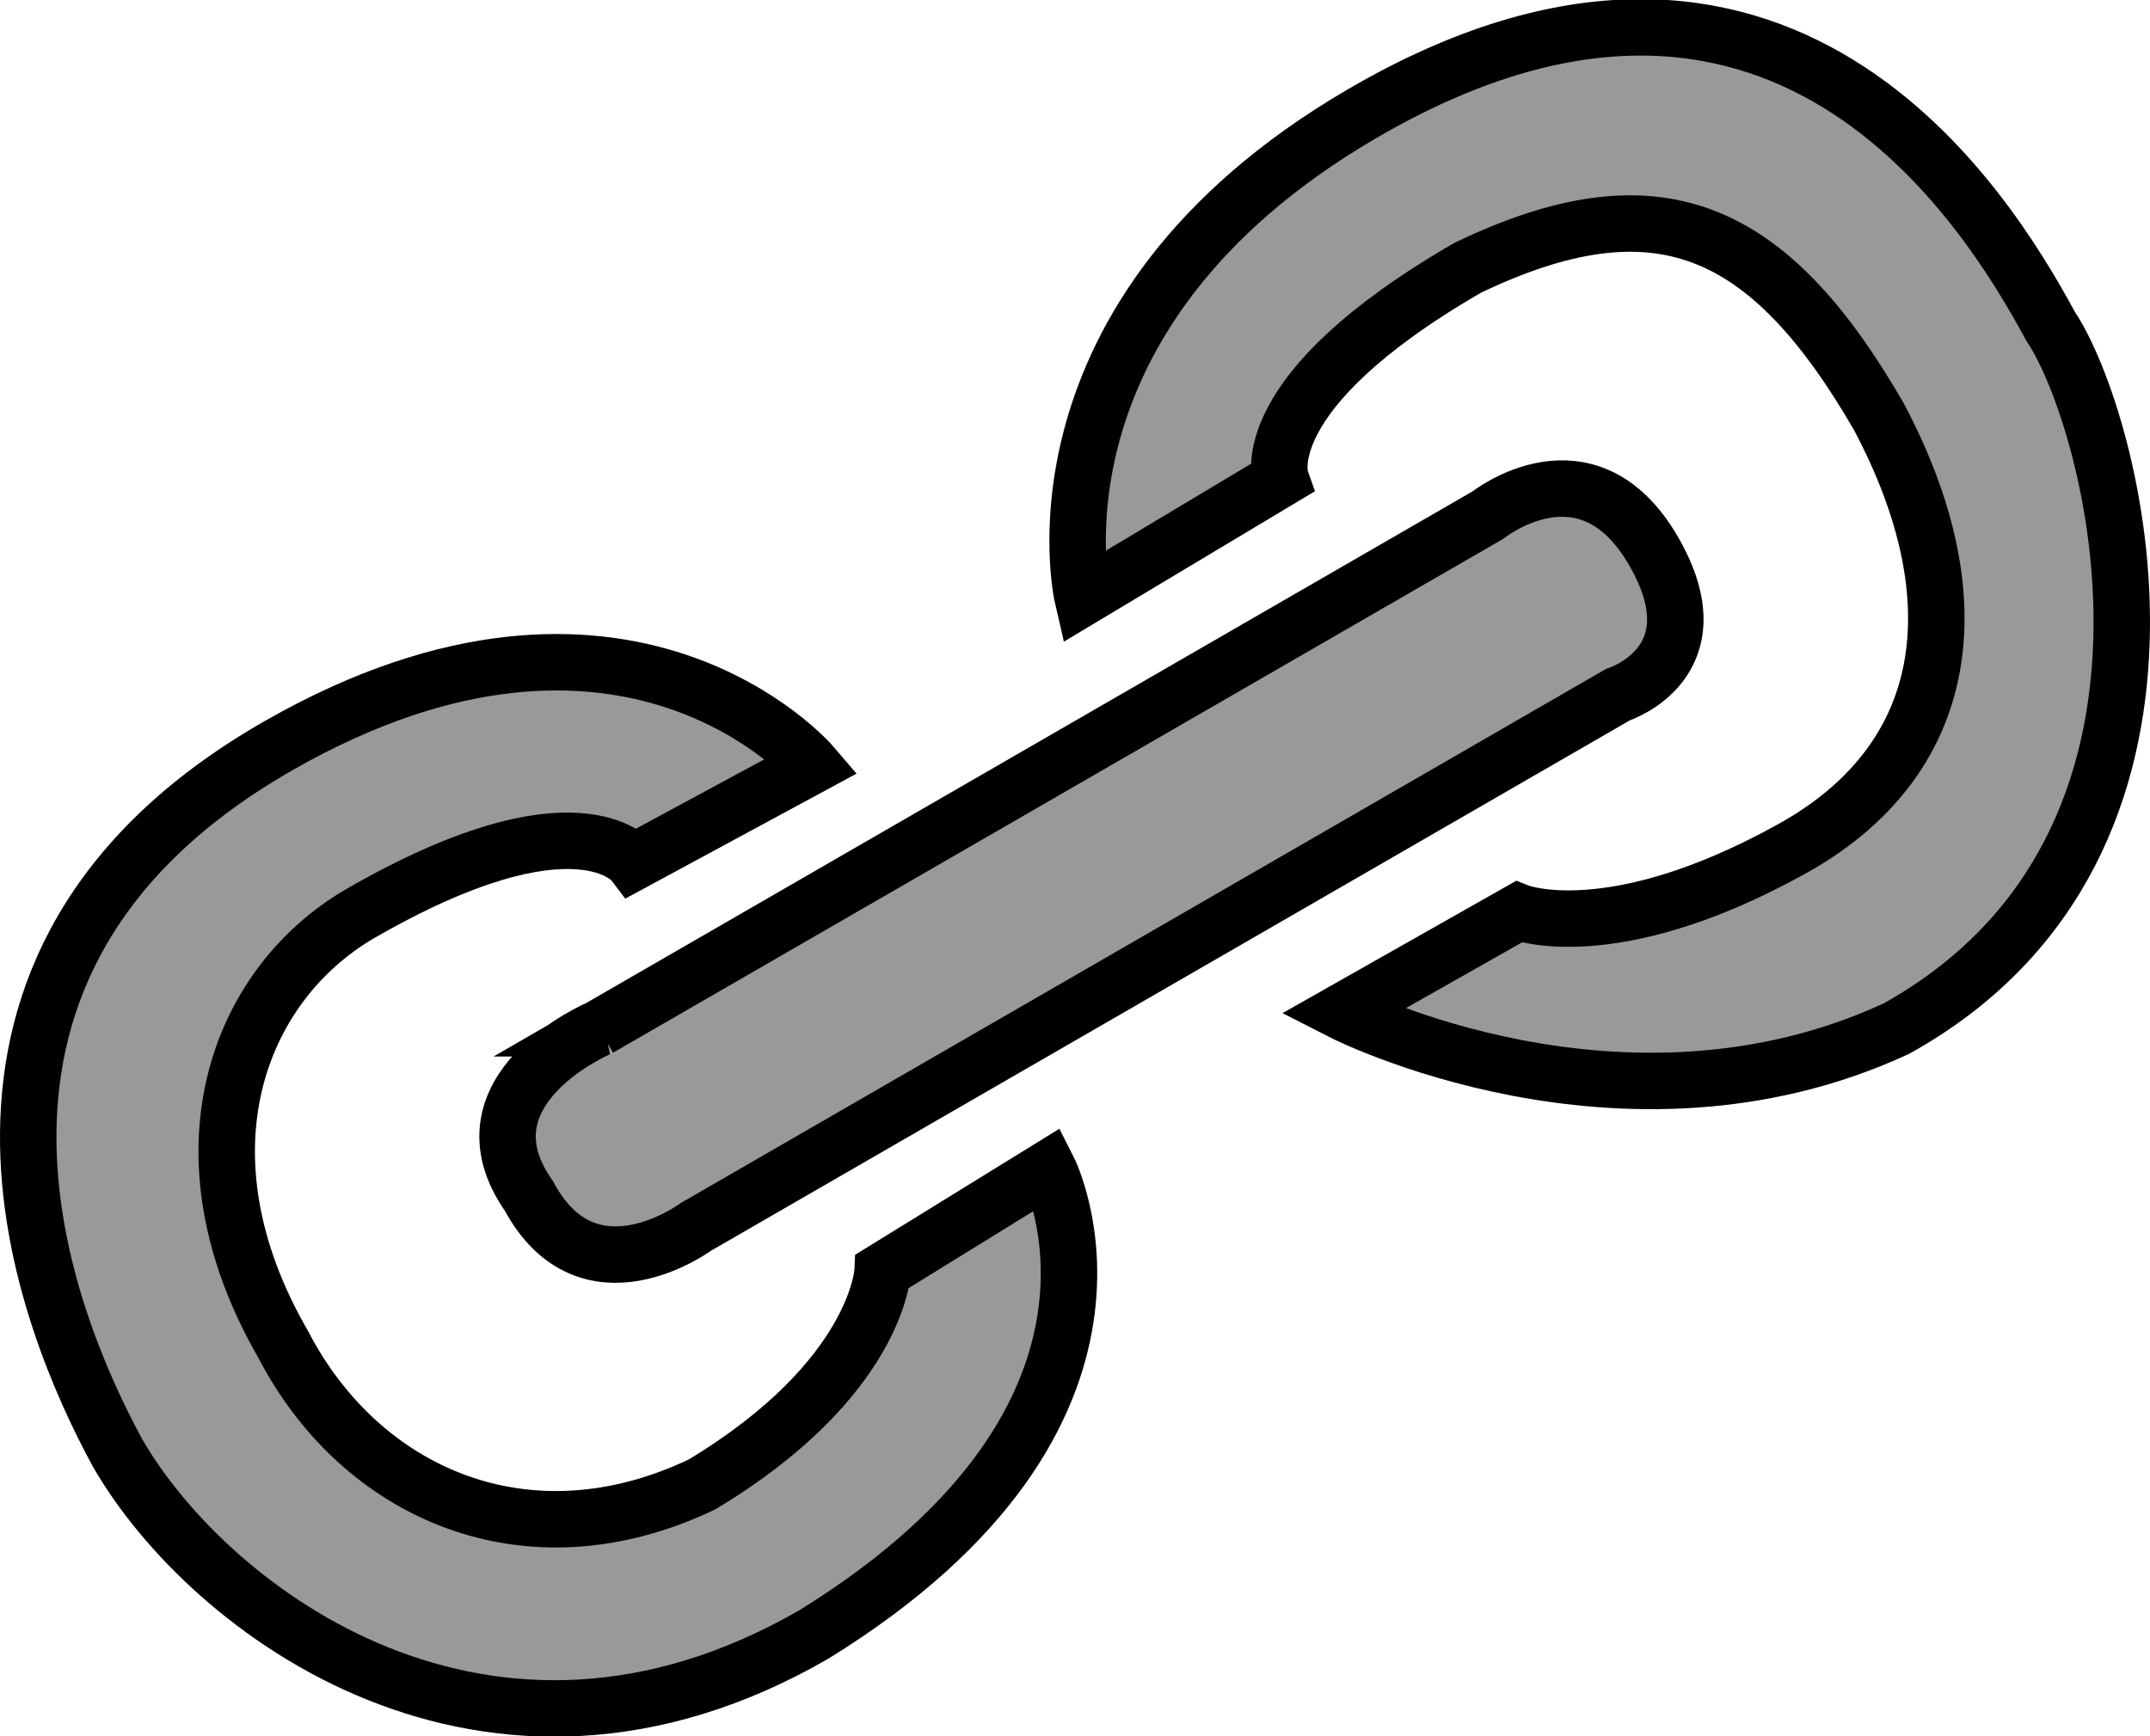 <?xml version="1.0" encoding="UTF-8" standalone="no"?>
<!-- Created with Inkscape (http://www.inkscape.org/) -->

<svg
   xmlns:osb="http://www.openswatchbook.org/uri/2009/osb"
   xmlns:dc="http://purl.org/dc/elements/1.1/"
   xmlns:cc="http://creativecommons.org/ns#"
   xmlns:rdf="http://www.w3.org/1999/02/22-rdf-syntax-ns#"
   xmlns:svg="http://www.w3.org/2000/svg"
   xmlns="http://www.w3.org/2000/svg"
   xmlns:xlink="http://www.w3.org/1999/xlink"
   xmlns:sodipodi="http://sodipodi.sourceforge.net/DTD/sodipodi-0.dtd"
   xmlns:inkscape="http://www.inkscape.org/namespaces/inkscape"
   width="571.227"
   height="461.415"
   id="svg2"
   version="1.1"
   inkscape:version="0.48.4 r9939"
   sodipodi:docname="projects.svg">
  <defs
     id="defs4">
    <linearGradient
       id="linearGradient3769"
       osb:paint="solid">
      <stop
         style="stop-color:#000000;stop-opacity:1;"
         offset="0"
         id="stop3771" />
    </linearGradient>
    <linearGradient
       id="linearGradient3761"
       osb:paint="solid">
      <stop
         style="stop-color:#000000;stop-opacity:1;"
         offset="0"
         id="stop3763" />
    </linearGradient>
    <linearGradient
       inkscape:collect="always"
       xlink:href="#linearGradient3761"
       id="linearGradient3765"
       x1="163.145"
       y1="485.665"
       x2="519.355"
       y2="489.885"
       gradientUnits="userSpaceOnUse" />
    <linearGradient
       inkscape:collect="always"
       xlink:href="#linearGradient3761"
       id="linearGradient3812"
       gradientUnits="userSpaceOnUse"
       x1="163.145"
       y1="485.665"
       x2="519.355"
       y2="489.885" />
    <linearGradient
       inkscape:collect="always"
       xlink:href="#linearGradient3761"
       id="linearGradient3817"
       gradientUnits="userSpaceOnUse"
       x1="163.145"
       y1="485.665"
       x2="519.355"
       y2="489.885"
       gradientTransform="matrix(0.866,-0.5,0.5,0.866,-197.445,230.906)" />
  </defs>
  <sodipodi:namedview
     id="base"
     pagecolor="#ffffff"
     bordercolor="#666666"
     borderopacity="1.0"
     inkscape:pageopacity="0.0"
     inkscape:pageshadow="2"
     inkscape:zoom="1.4"
     inkscape:cx="314.38386"
     inkscape:cy="-47.124213"
     inkscape:document-units="px"
     inkscape:current-layer="layer1"
     showgrid="false"
     fit-margin-top="0"
     fit-margin-left="0"
     fit-margin-right="0"
     fit-margin-bottom="0"
     inkscape:window-width="1454"
     inkscape:window-height="1899"
     inkscape:window-x="0"
     inkscape:window-y="0"
     inkscape:window-maximized="0" />
  <g
     inkscape:label="Layer 1"
     inkscape:groupmode="layer"
     id="layer1"
     transform="translate(-46.586,-251.868)">
    <path
       id="path3795"
       style="fill:#999999;fill-opacity:1;stroke:url(#linearGradient3817);stroke-width:15;stroke-linecap:butt;stroke-linejoin:miter;stroke-miterlimit:4;stroke-opacity:1;stroke-dasharray:none"
       d="M 205.705,525.121 441.906,388.75 c 0,0 26.344,-21.042 44.021,9.577 17.173,29.744 -9.478,38.132 -9.478,38.132 L 231.5,577.881 c 0,0 -28.598,21.177 -44.391,-8.197 -19.797,-28.229 18.596,-44.563 18.596,-44.563 z"
       inkscape:connector-curvature="0"
       sodipodi:nodetypes="ccccccc" />
    <path
       style="fill:#999999;fill-opacity:1;stroke:#000000;stroke-width:15;stroke-linecap:butt;stroke-linejoin:miter;stroke-miterlimit:4;stroke-opacity:1;stroke-dasharray:none"
       d="m 334.221,410.65 c 0,0 -17.45,-74.989 74.132,-128.502 110.821,-64.754 165.749,24.446 183.057,56.445 16.397,24.36 47.415,137.368 -40.932,186.595 -72.76,33.745 -147.332,-4.427 -147.332,-4.427 l 46.894,-26.56 c 0,0 24.58,9.8 72.325,-16.599 42.496,-23.369 49.449,-65.875 23.419,-115 -29.294,-50.739 -58.895,-63.7 -109.183,-39.608 -57.738,33.335 -49.745,56.119 -49.745,56.119 z"
       id="path3767"
       inkscape:connector-curvature="0"
       sodipodi:nodetypes="csccccccccc" />
    <path
       style="fill:#999999;fill-opacity:1;stroke:#000000;stroke-width:15;stroke-linecap:butt;stroke-linejoin:miter;stroke-miterlimit:4;stroke-opacity:1;stroke-dasharray:none"
       d="m 262.435,455.264 c 0,0 -49.417,-57.909 -141.578,-5.398 -101.866,58.041 -61.839,153.511 -43.016,188.134 24.244,41.991 98.382,98.204 184.989,48.202 95.258,-58.843 62.234,-123.722 62.234,-123.722 l -43.975,27.139 c 0,0 -1.235,28.562 -47.97,56.711 -46.636,22.26 -90.829,2.284 -111.303,-37.218 -29.294,-50.739 -11.992,-95.446 20.29,-114.36 57.738,-33.335 72.682,-13.729 72.682,-13.729 z"
       id="path3767-1"
       inkscape:connector-curvature="0"
       sodipodi:nodetypes="csccccccccc" />
  </g>
</svg>
